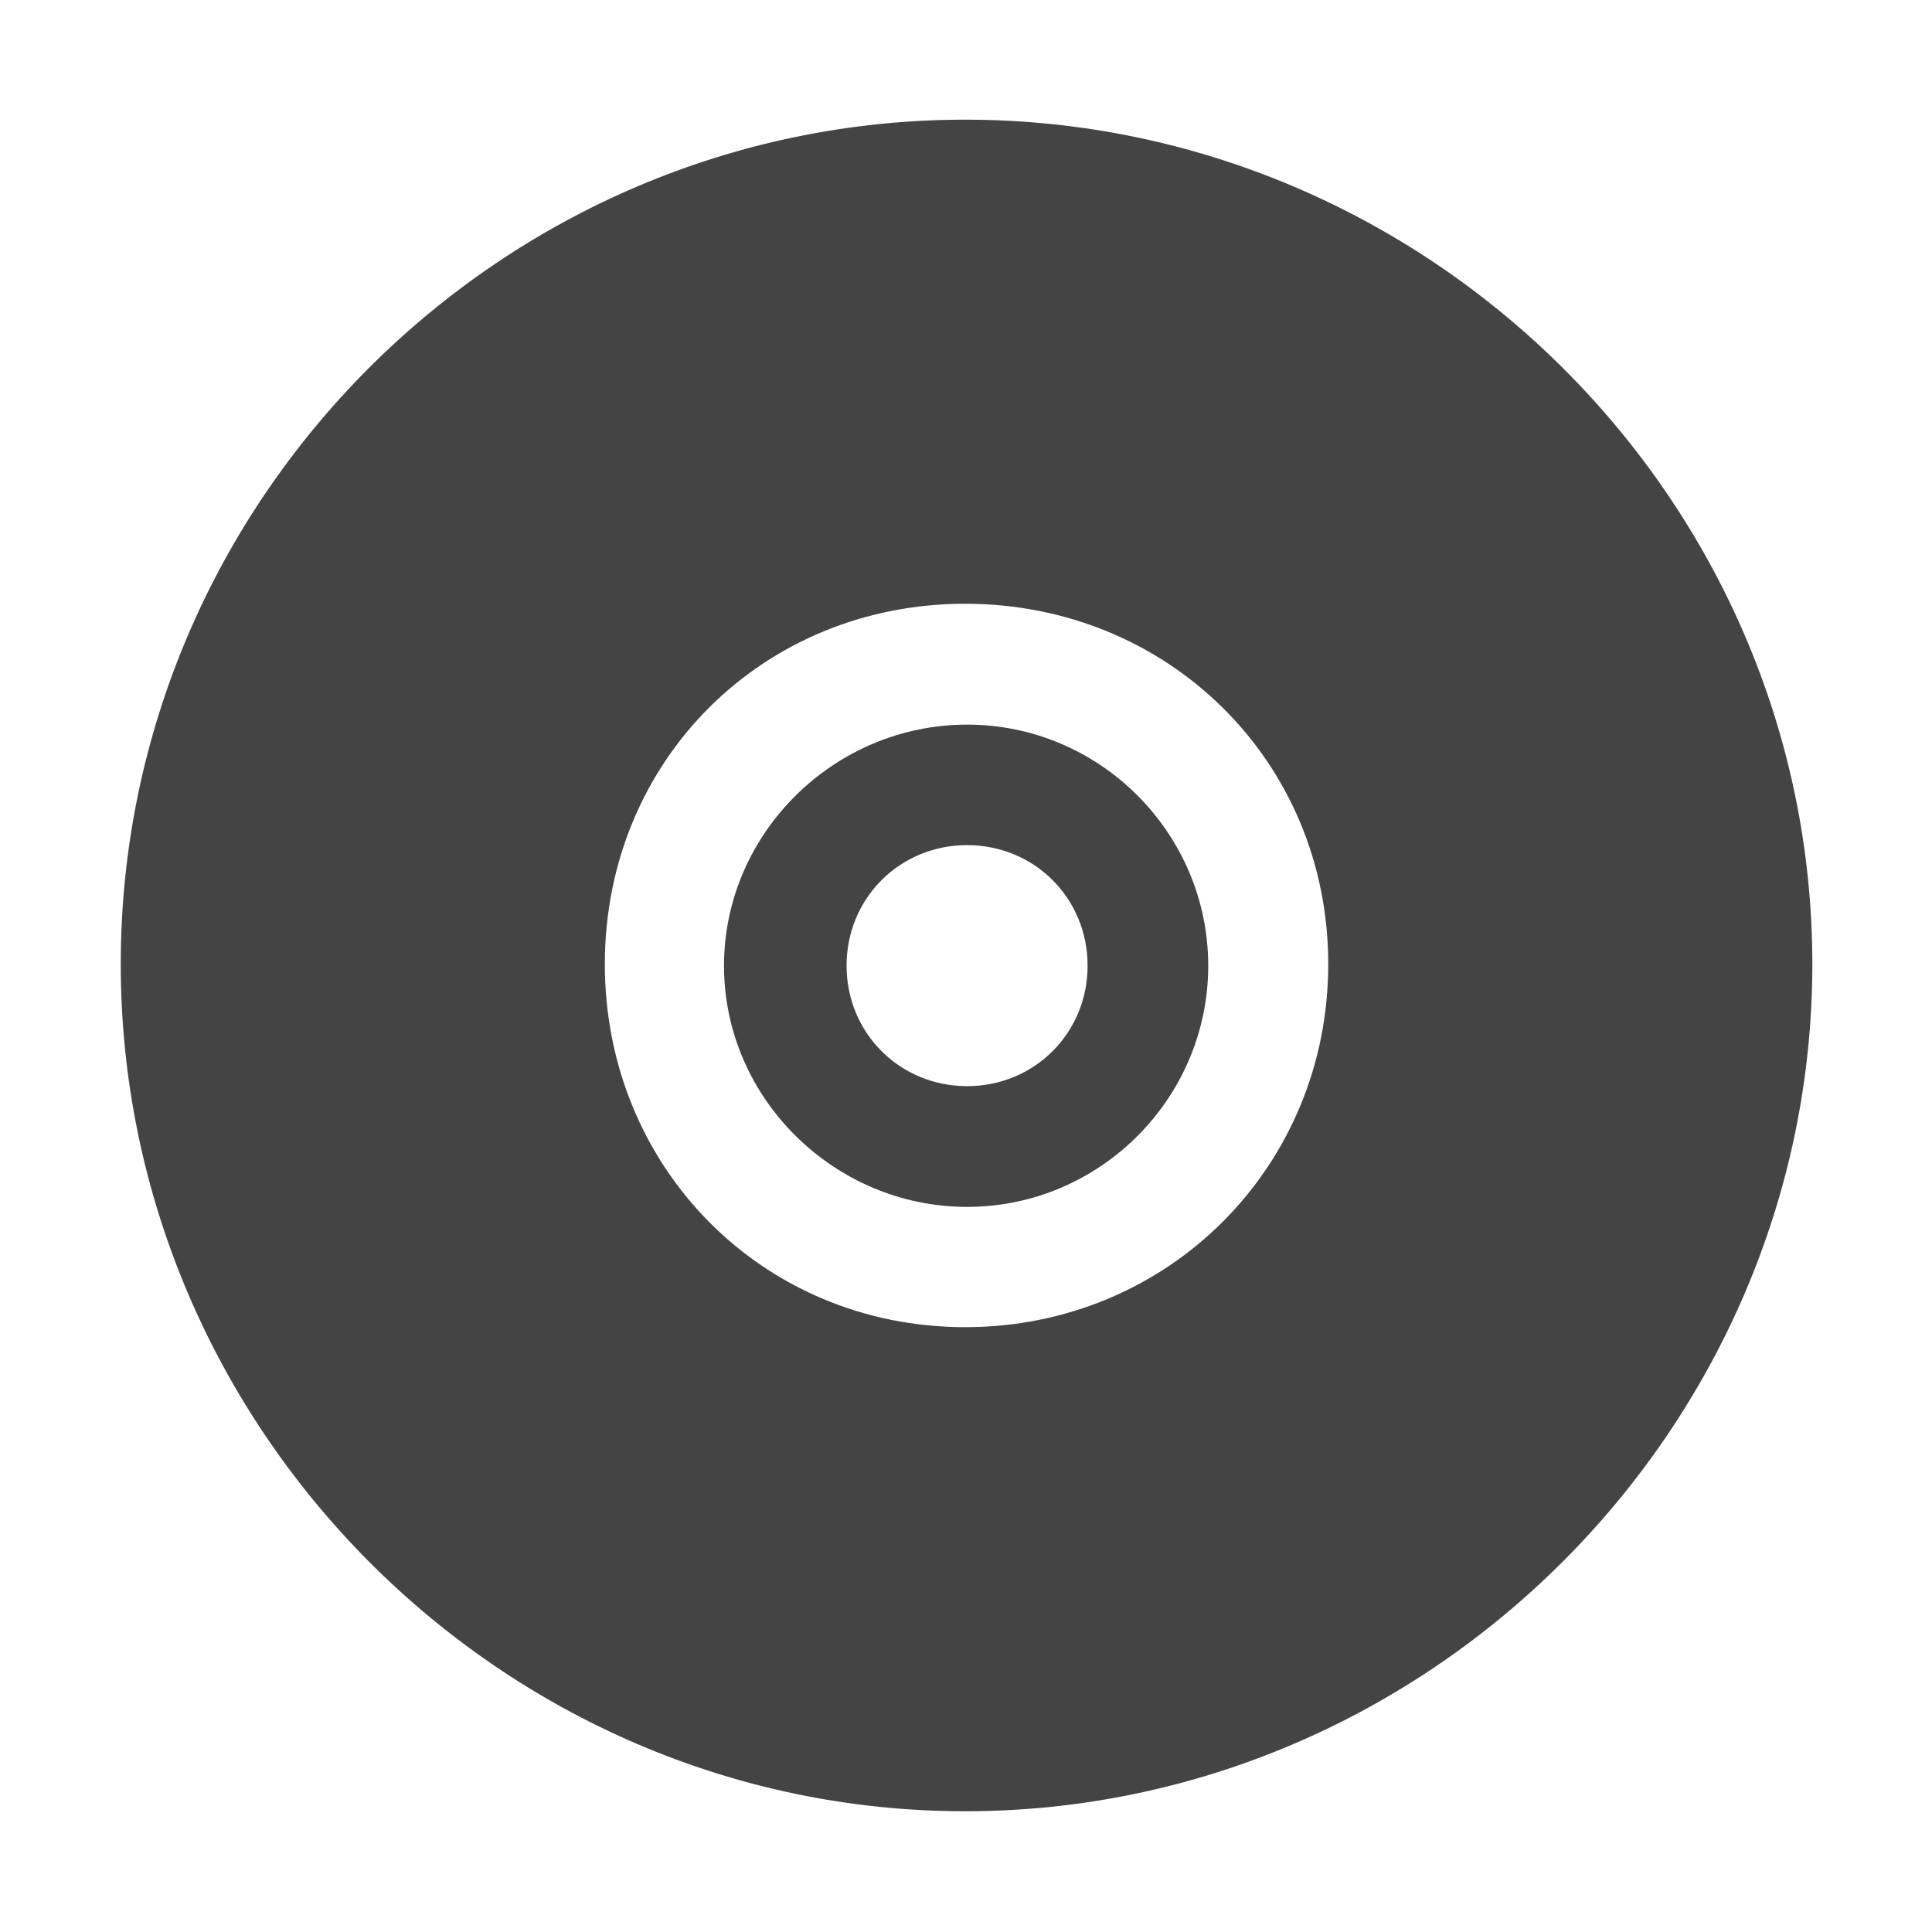 <svg height="16" width="16" xmlns="http://www.w3.org/2000/svg">
  <g fill="#444">
    <path d="m7.993.991c-3.842 0-6.993 3.151-6.993 6.993 0 3.842 3.151 7.016 6.993 7.016 3.842 0 7.016-3.173 7.016-7.016 0-3.842-3.173-6.993-7.016-6.993zm0 4.009c1.681 0 3.007 1.304 3.007 2.984s-1.326 3.007-3.007 3.007c-1.681 0-2.984-1.326-2.984-3.007s1.304-2.984 2.984-2.984z"/>
    <path d="m8.009 6.001c-1.099 0-2.013.898-2.013 1.997 0 1.099.915 1.997 2.013 1.997s1.997-.898 1.997-1.997c0-1.099-.898-1.997-1.997-1.997zm0 .998c.558 0 .998.44.998.998 0 .558-.44.998-.998.998s-.998-.44-.998-.998c0-.558.44-.998.998-.998z"/>
  </g>
</svg>
